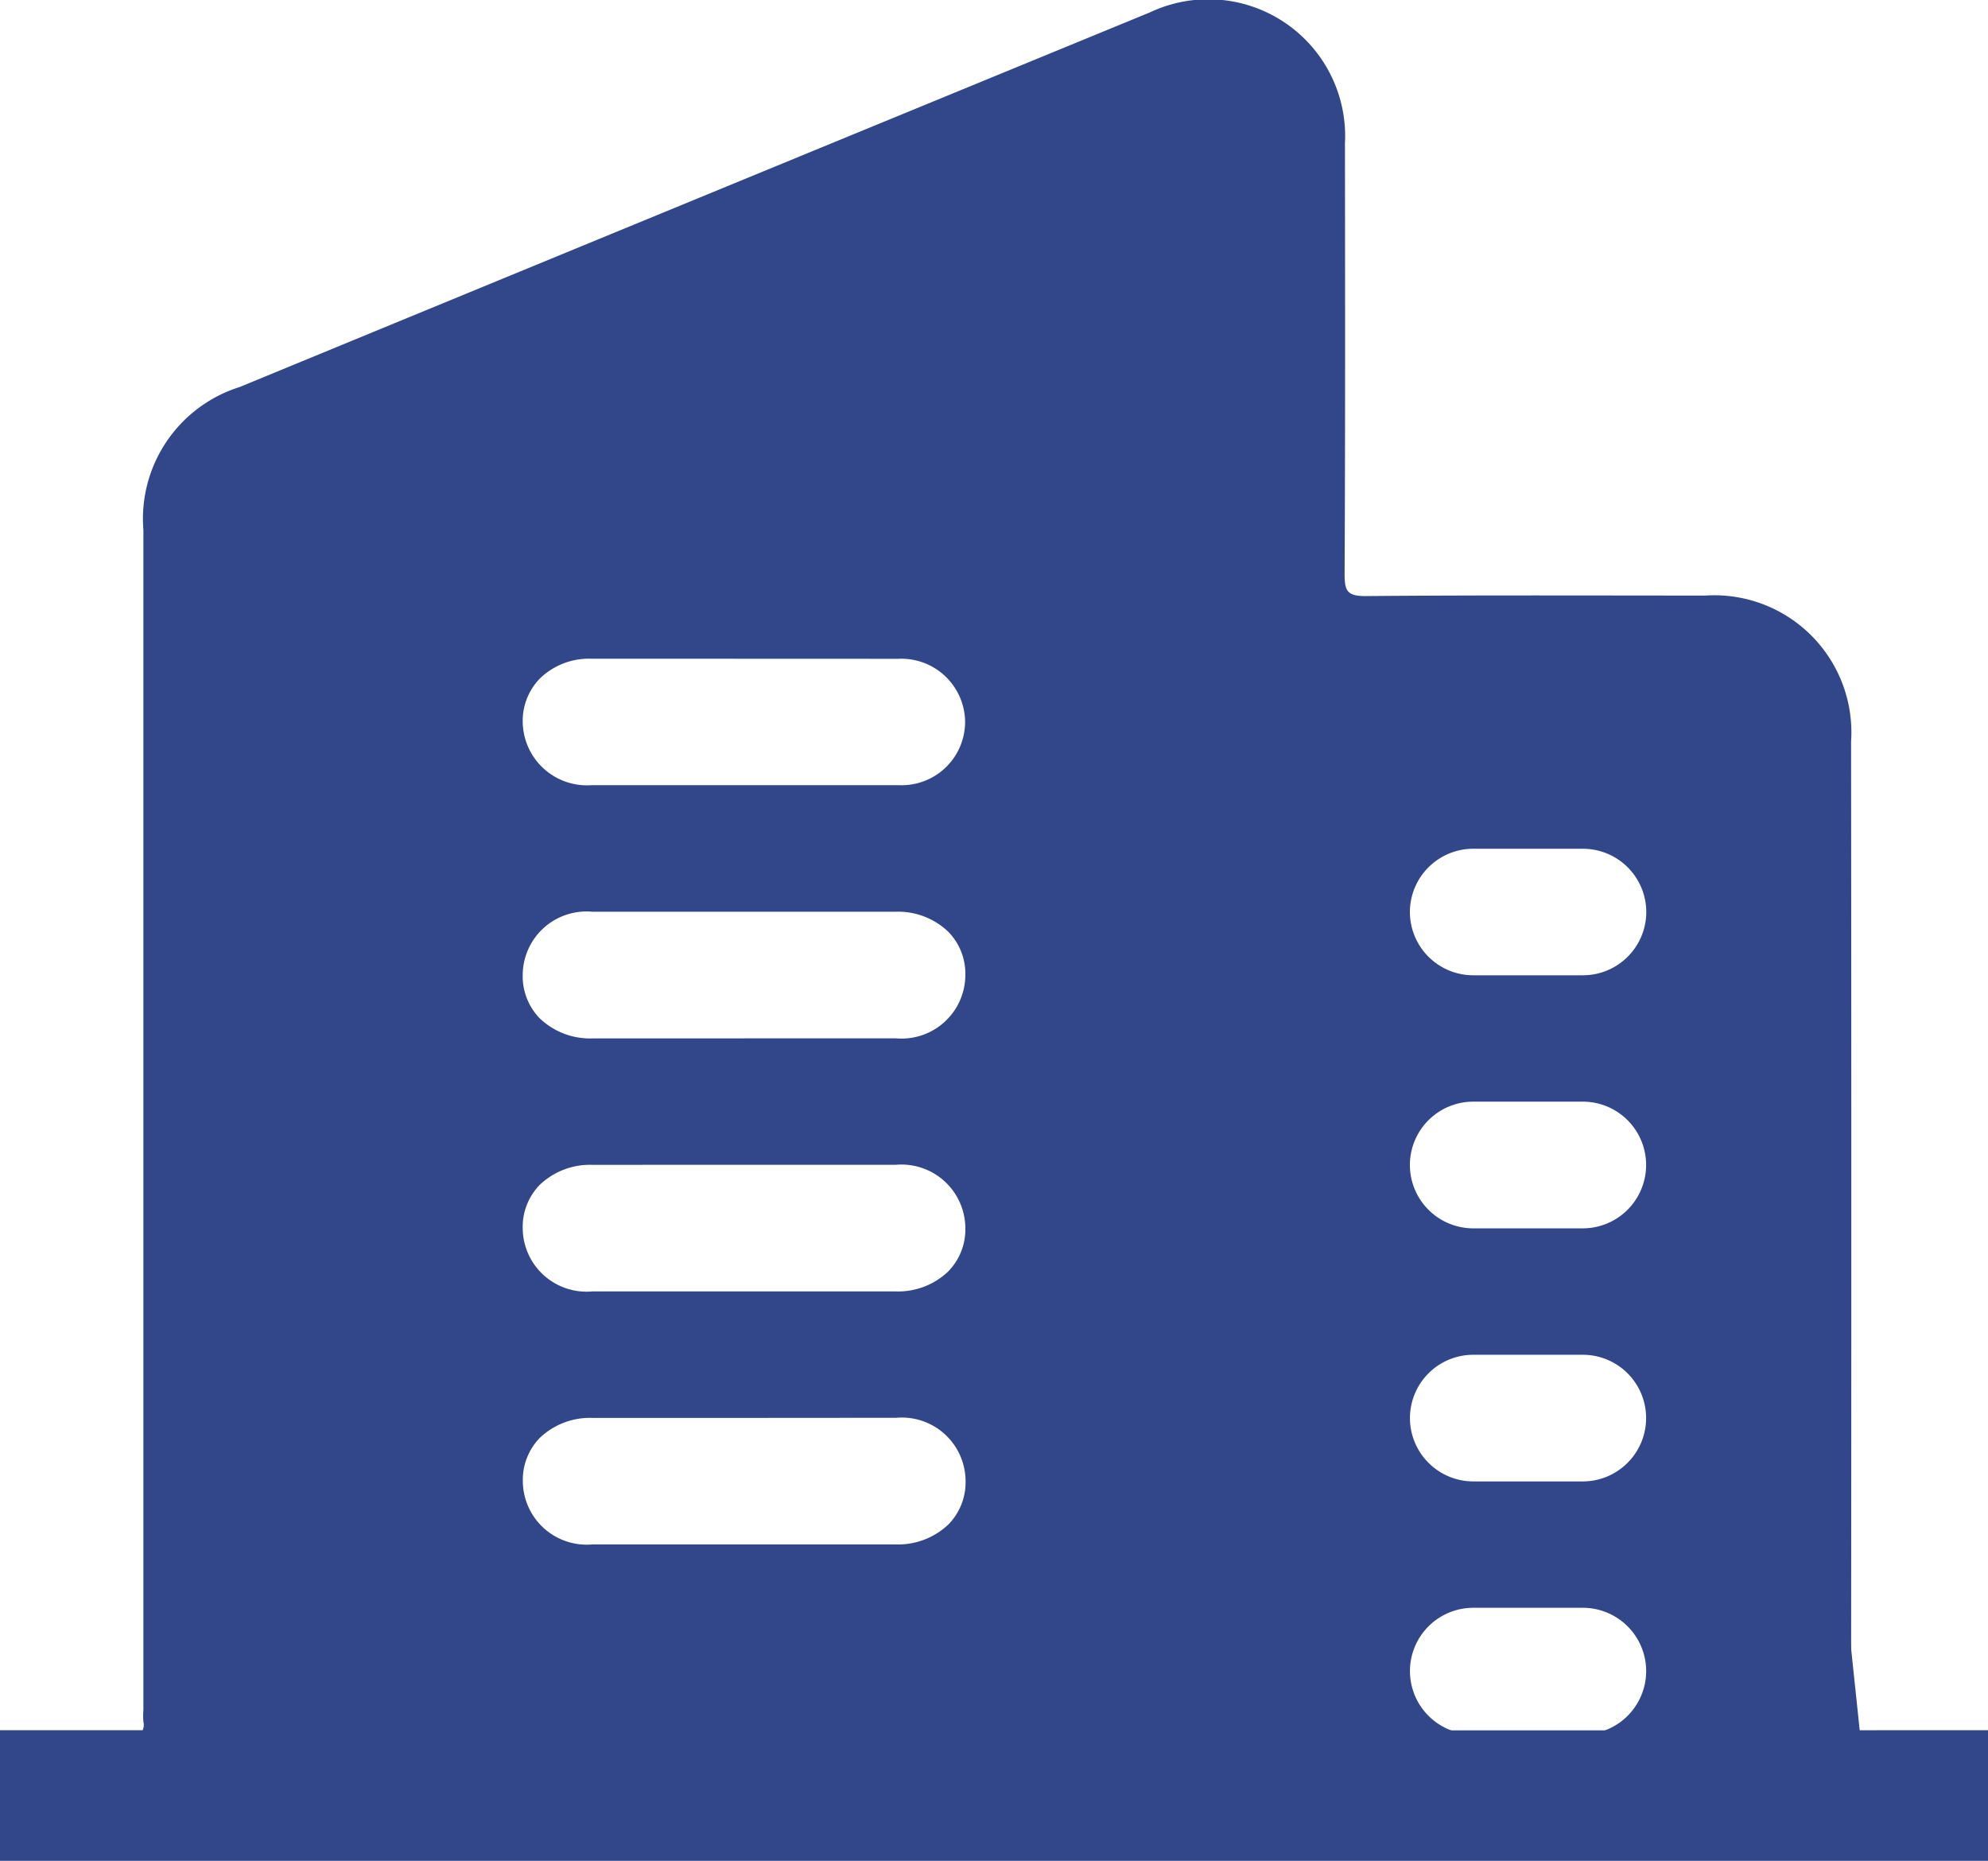 <svg xmlns="http://www.w3.org/2000/svg" width="34.993" height="32.752" viewBox="0 0 34.993 32.752"><defs><linearGradient id="b" x2="1" y2="1" gradientUnits="objectBoundingBox"><stop offset="0" stop-color="#32478a"/><stop offset="1" stop-color="#32478a"/></linearGradient><clipPath id="a"><path fill="none" d="M0 0h34.993v32.752H0z" data-name="Rectangle 14"/></clipPath></defs><g clip-path="url(#a)" data-name="Group 27"><path fill="url(#b)" d="M1869-2198.678h-19v-23l18.478-6.321.522 29.32Zm-9.9-6.046h-2.674a1.279 1.279 0 0 0-.923.35 1.061 1.061 0 0 0-.3.777 1.124 1.124 0 0 0 1.219 1.1h5.35a1.283 1.283 0 0 0 .924-.354 1.059 1.059 0 0 0 .3-.775 1.122 1.122 0 0 0-1.219-1.1Zm-1.785-4.454h-.892a1.281 1.281 0 0 0-.922.352 1.06 1.06 0 0 0-.3.776 1.123 1.123 0 0 0 1.22 1.1h5.349a1.277 1.277 0 0 0 .922-.353 1.059 1.059 0 0 0 .3-.776 1.125 1.125 0 0 0-1.22-1.1h-4.458Zm1.784-2.226h2.674a1.123 1.123 0 0 0 1.219-1.1 1.058 1.058 0 0 0-.3-.776 1.279 1.279 0 0 0-.923-.353h-5.349a1.123 1.123 0 0 0-1.219 1.1 1.061 1.061 0 0 0 .3.777 1.279 1.279 0 0 0 .922.353h2.675Zm-.186-6.682h-2.515a1.24 1.24 0 0 0-.89.344 1.067 1.067 0 0 0-.307.775 1.131 1.131 0 0 0 1.21 1.107h5.414a1.117 1.117 0 0 0 1.163-1.119 1.122 1.122 0 0 0-1.176-1.105l-2.895-.001Z" data-name="Subtraction 16" transform="translate(-1846 2229.679)"/><path fill="#32478a" stroke="rgba(0,0,0,0)" d="M32.795 31.02H22.732V12.551h8.119l1.943 18.465Zm-6.863-2.723a1.115 1.115 0 0 0-1.114 1.114 1.115 1.115 0 0 0 1.114 1.114h1.93a1.115 1.115 0 0 0 1.114-1.114 1.115 1.115 0 0 0-1.114-1.114Zm0-4.453a1.115 1.115 0 0 0-1.114 1.113 1.117 1.117 0 0 0 1.114 1.116h1.931a1.116 1.116 0 0 0 1.112-1.116 1.114 1.114 0 0 0-1.112-1.113Zm0-4.455a1.116 1.116 0 0 0-1.115 1.114 1.117 1.117 0 0 0 1.115 1.116h1.931a1.116 1.116 0 0 0 1.112-1.116 1.114 1.114 0 0 0-1.112-1.114Zm0-4.451a1.116 1.116 0 0 0-1.115 1.114 1.116 1.116 0 0 0 1.115 1.113h1.931a1.116 1.116 0 0 0 1.115-1.113 1.116 1.116 0 0 0-1.115-1.114Z" data-name="Subtraction 20"/><path fill="url(#b)" stroke="rgba(0,0,0,0)" d="M32.637 30.452a.483.483 0 0 1-.054-.286q.008-8.557 0-17.114a2.413 2.413 0 0 0-2.565-2.57c-1.995 0-3.989-.009-5.984.009-.321 0-.366-.094-.366-.382.012-2.528.009-5.056.006-7.583A2.408 2.408 0 0 0 20.241.218Q12.226 3.512 4.215 6.813a2.43 2.43 0 0 0-1.691 2.515v20.766a1.3 1.3 0 0 0 0 .208.238.238 0 0 1-.012.149H0v2.3h34.993v-2.3Zm-8.958-8.862c0-2.851.006-5.7-.007-8.555 0-.282.083-.333.343-.331q2.956.015 5.912 0c.328 0 .44.083.439.427q-.014 8.538 0 17.076a.4.4 0 0 1-.05.247h-6.584a.413.413 0 0 1-.061-.272c.013-2.864.007-5.727.007-8.591M4.745 30.2q.011-10.417 0-20.834a.459.459 0 0 1 .338-.508q7.953-3.257 15.9-6.537c.437-.18.472-.157.472.313v13.777q0 6.886.006 13.774a.419.419 0 0 1-.056.267H4.794a.411.411 0 0 1-.049-.249" data-name="Path 20"/></g></svg>